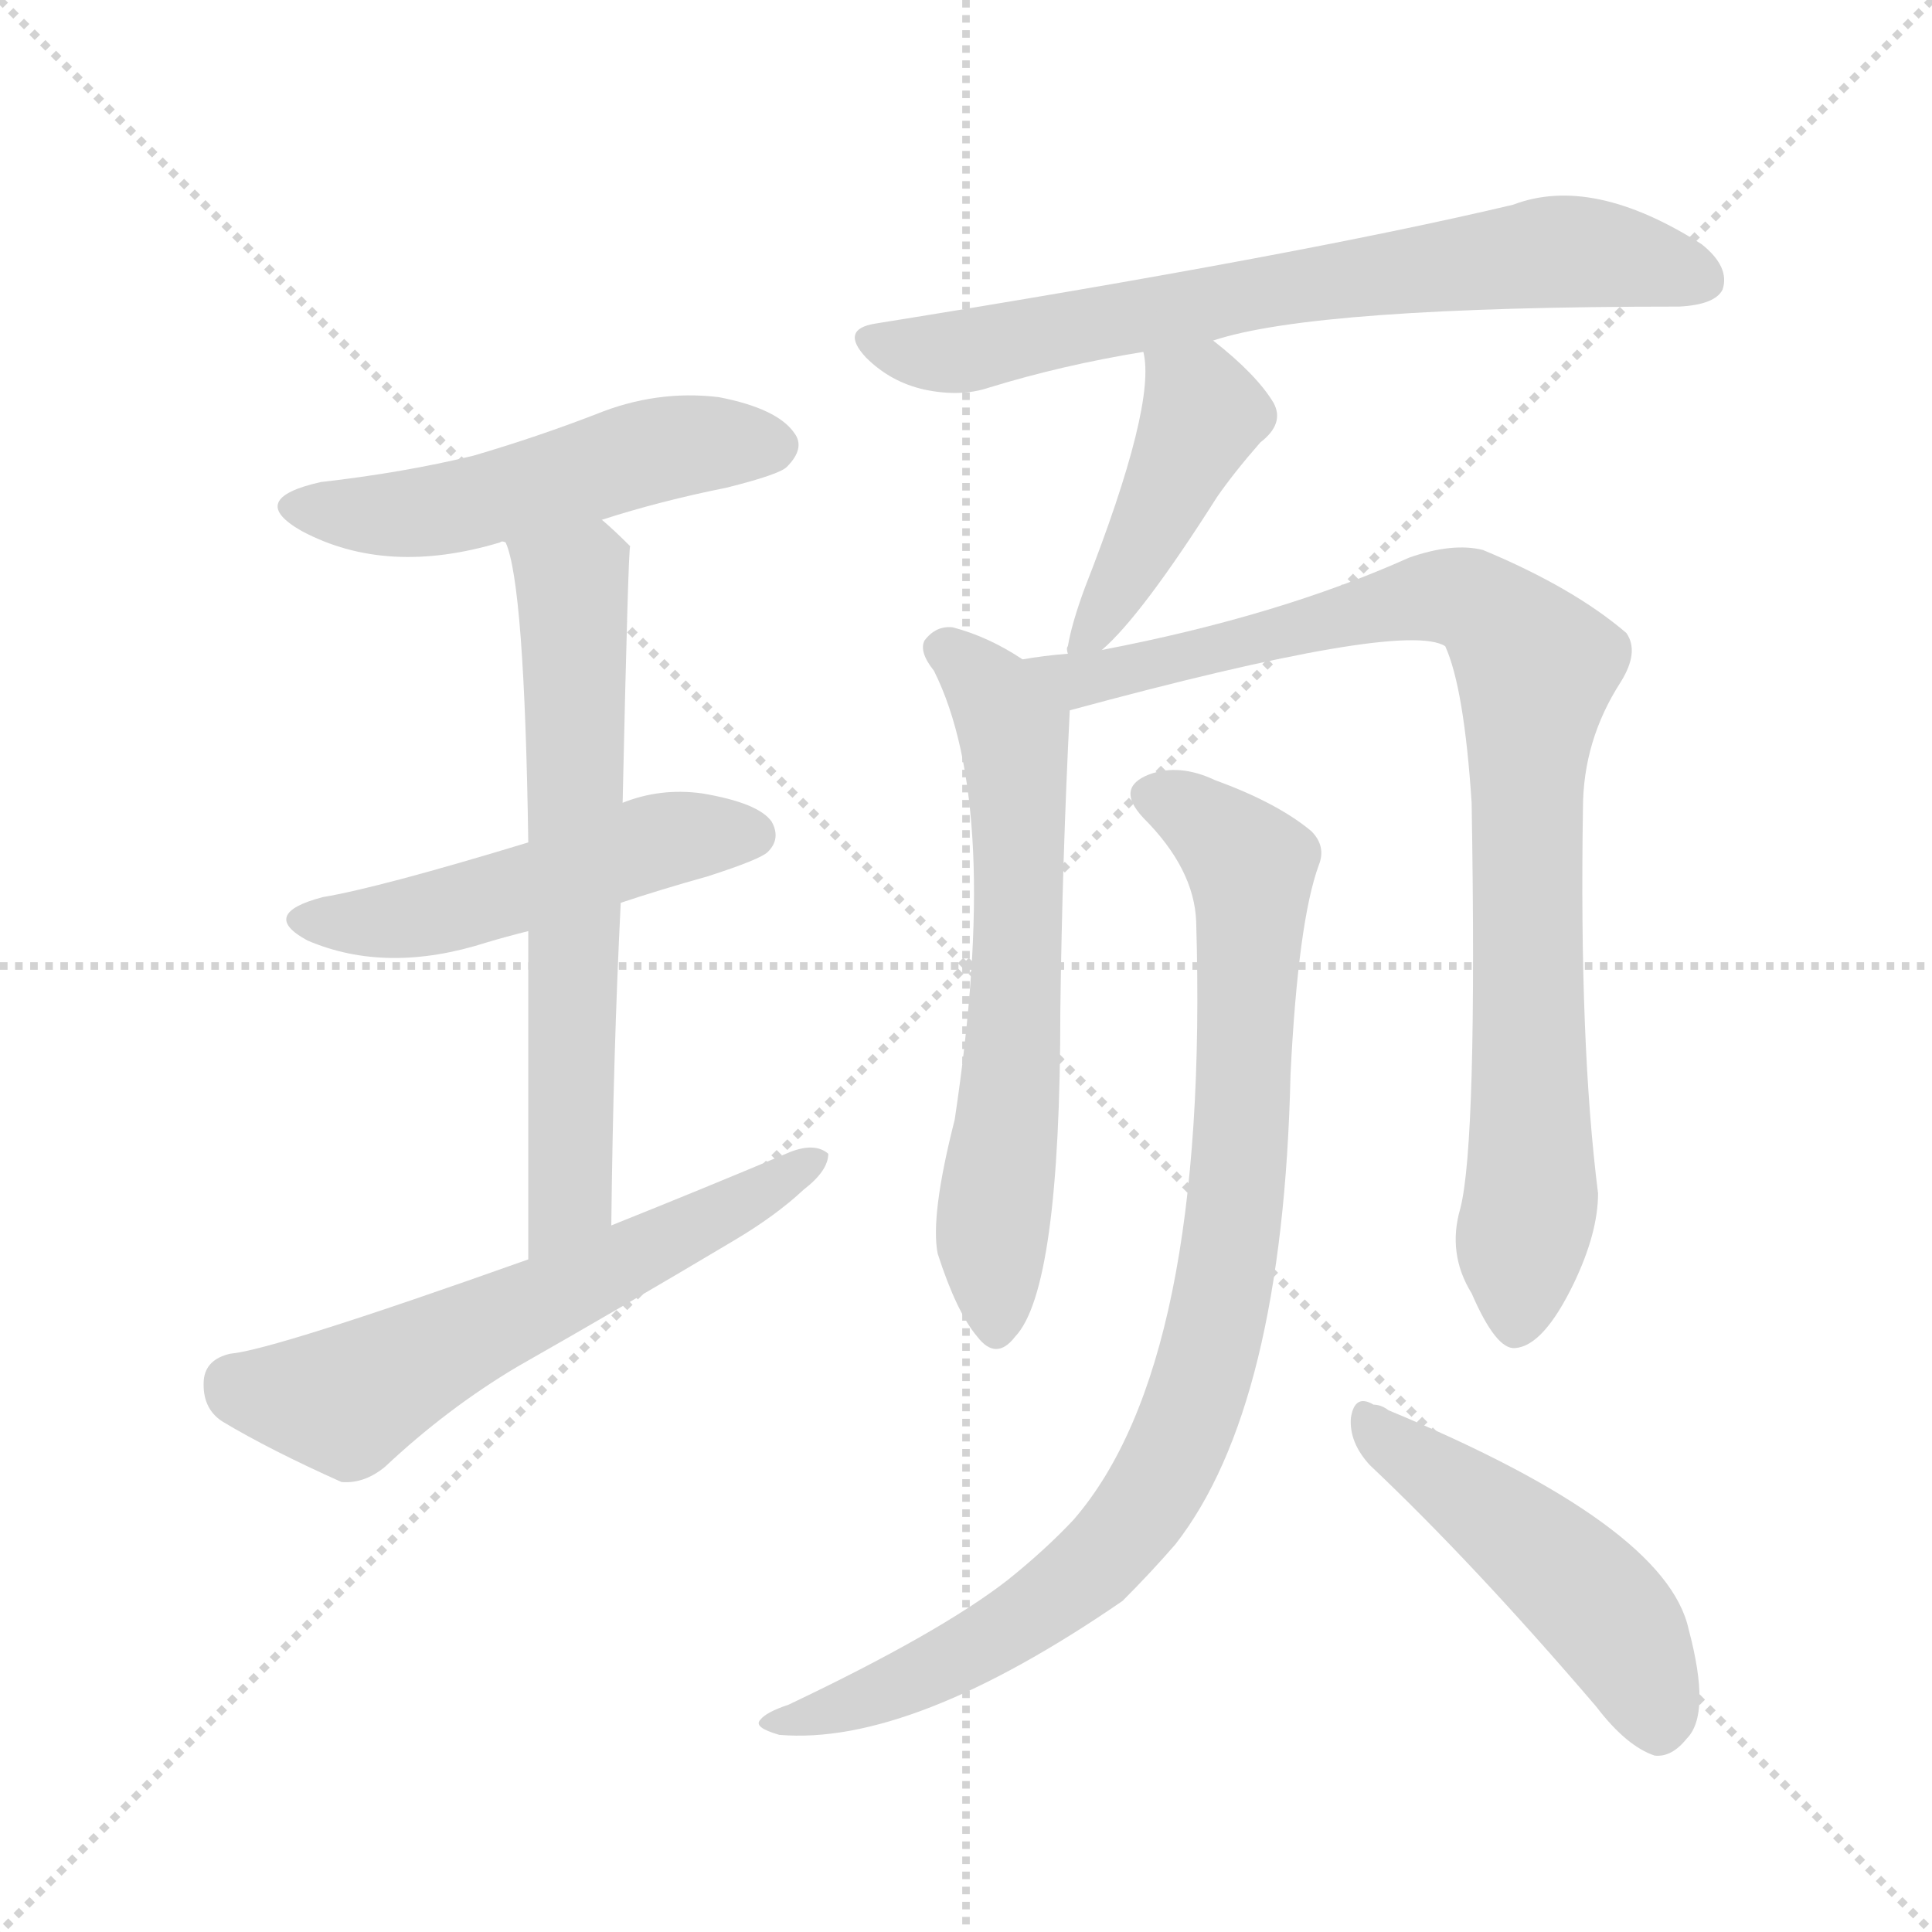 <svg version="1.1" viewBox="0 0 1024 1024" xmlns="http://www.w3.org/2000/svg">
  <g stroke="lightgray" stroke-dasharray="1,1" stroke-width="1" transform="scale(4, 4)">
    <line x1="0" y1="0" x2="256" y2="256"></line>
    <line x1="256" y1="0" x2="0" y2="256"></line>
    <line x1="128" y1="0" x2="128" y2="256"></line>
    <line x1="0" y1="128" x2="256" y2="128"></line>
  </g>
<g transform="scale(1, -1) translate(0, -900)">
   <style type="text/css">
    @keyframes keyframes0 {
      from {
       stroke: blue;
       stroke-dashoffset: 509;
       stroke-width: 128;
       }
       62% {
       animation-timing-function: step-end;
       stroke: blue;
       stroke-dashoffset: 0;
       stroke-width: 128;
       }
       to {
       stroke: black;
       stroke-width: 1024;
       }
       }
       #make-me-a-hanzi-animation-0 {
         animation: keyframes0 0.664s both;
         animation-delay: 0s;
         animation-timing-function: linear;
       }
    @keyframes keyframes1 {
      from {
       stroke: blue;
       stroke-dashoffset: 497;
       stroke-width: 128;
       }
       62% {
       animation-timing-function: step-end;
       stroke: blue;
       stroke-dashoffset: 0;
       stroke-width: 128;
       }
       to {
       stroke: black;
       stroke-width: 1024;
       }
       }
       #make-me-a-hanzi-animation-1 {
         animation: keyframes1 0.654s both;
         animation-delay: 0.664s;
         animation-timing-function: linear;
       }
    @keyframes keyframes2 {
      from {
       stroke: blue;
       stroke-dashoffset: 644;
       stroke-width: 128;
       }
       68% {
       animation-timing-function: step-end;
       stroke: blue;
       stroke-dashoffset: 0;
       stroke-width: 128;
       }
       to {
       stroke: black;
       stroke-width: 1024;
       }
       }
       #make-me-a-hanzi-animation-2 {
         animation: keyframes2 0.774s both;
         animation-delay: 1.319s;
         animation-timing-function: linear;
       }
    @keyframes keyframes3 {
      from {
       stroke: blue;
       stroke-dashoffset: 597;
       stroke-width: 128;
       }
       66% {
       animation-timing-function: step-end;
       stroke: blue;
       stroke-dashoffset: 0;
       stroke-width: 128;
       }
       to {
       stroke: black;
       stroke-width: 1024;
       }
       }
       #make-me-a-hanzi-animation-3 {
         animation: keyframes3 0.736s both;
         animation-delay: 2.093s;
         animation-timing-function: linear;
       }
    @keyframes keyframes4 {
      from {
       stroke: blue;
       stroke-dashoffset: 703;
       stroke-width: 128;
       }
       70% {
       animation-timing-function: step-end;
       stroke: blue;
       stroke-dashoffset: 0;
       stroke-width: 128;
       }
       to {
       stroke: black;
       stroke-width: 1024;
       }
       }
       #make-me-a-hanzi-animation-4 {
         animation: keyframes4 0.822s both;
         animation-delay: 2.829s;
         animation-timing-function: linear;
       }
    @keyframes keyframes5 {
      from {
       stroke: blue;
       stroke-dashoffset: 438;
       stroke-width: 128;
       }
       59% {
       animation-timing-function: step-end;
       stroke: blue;
       stroke-dashoffset: 0;
       stroke-width: 128;
       }
       to {
       stroke: black;
       stroke-width: 1024;
       }
       }
       #make-me-a-hanzi-animation-5 {
         animation: keyframes5 0.606s both;
         animation-delay: 3.651s;
         animation-timing-function: linear;
       }
    @keyframes keyframes6 {
      from {
       stroke: blue;
       stroke-dashoffset: 633;
       stroke-width: 128;
       }
       67% {
       animation-timing-function: step-end;
       stroke: blue;
       stroke-dashoffset: 0;
       stroke-width: 128;
       }
       to {
       stroke: black;
       stroke-width: 1024;
       }
       }
       #make-me-a-hanzi-animation-6 {
         animation: keyframes6 0.765s both;
         animation-delay: 4.257s;
         animation-timing-function: linear;
       }
    @keyframes keyframes7 {
      from {
       stroke: blue;
       stroke-dashoffset: 894;
       stroke-width: 128;
       }
       74% {
       animation-timing-function: step-end;
       stroke: blue;
       stroke-dashoffset: 0;
       stroke-width: 128;
       }
       to {
       stroke: black;
       stroke-width: 1024;
       }
       }
       #make-me-a-hanzi-animation-7 {
         animation: keyframes7 0.978s both;
         animation-delay: 5.022s;
         animation-timing-function: linear;
       }
    @keyframes keyframes8 {
      from {
       stroke: blue;
       stroke-dashoffset: 900;
       stroke-width: 128;
       }
       75% {
       animation-timing-function: step-end;
       stroke: blue;
       stroke-dashoffset: 0;
       stroke-width: 128;
       }
       to {
       stroke: black;
       stroke-width: 1024;
       }
       }
       #make-me-a-hanzi-animation-8 {
         animation: keyframes8 0.982s both;
         animation-delay: 6s;
         animation-timing-function: linear;
       }
    @keyframes keyframes9 {
      from {
       stroke: blue;
       stroke-dashoffset: 481;
       stroke-width: 128;
       }
       61% {
       animation-timing-function: step-end;
       stroke: blue;
       stroke-dashoffset: 0;
       stroke-width: 128;
       }
       to {
       stroke: black;
       stroke-width: 1024;
       }
       }
       #make-me-a-hanzi-animation-9 {
         animation: keyframes9 0.641s both;
         animation-delay: 6.982s;
         animation-timing-function: linear;
       }
</style>
<path d="M 319.0 624.5 Q 350.0 634.5 385.0 641.5 Q 413.0 648.5 417.0 652.5 Q 427.0 662.5 421.0 670.5 Q 412.0 683.5 381.0 689.5 Q 348.0 693.5 316.0 680.5 Q 285.0 668.5 251.0 658.5 Q 214.0 649.5 170.0 644.5 Q 130.0 635.5 160.0 618.5 Q 205.0 594.5 265.0 612.5 Q 266.0 613.5 268.0 612.5 C 298.0 617.5 299.0 618.5 319.0 624.5 Z" fill="lightgray"></path> 
<path d="M 329.0 421.5 Q 350.0 428.5 375.0 435.5 Q 403.0 444.5 407.0 448.5 Q 414.0 455.5 409.0 464.5 Q 402.0 474.5 372.0 479.5 Q 350.0 482.5 330.0 474.5 L 280.0 453.5 Q 201.0 429.5 171.0 424.5 Q 137.0 415.5 163.0 401.5 Q 205.0 383.5 258.0 400.5 Q 268.0 403.5 280.0 406.5 L 329.0 421.5 Z" fill="lightgray"></path> 
<path d="M 324.0 250.5 Q 325.0 341.5 329.0 421.5 L 330.0 474.5 Q 333.0 609.5 334.0 610.5 Q 325.0 619.5 319.0 624.5 C 297.0 644.5 260.0 641.5 268.0 612.5 Q 278.0 590.5 280.0 453.5 L 280.0 406.5 Q 280.0 336.5 280.0 232.5 C 280.0 202.5 324.0 220.5 324.0 250.5 Z" fill="lightgray"></path> 
<path d="M 280.0 232.5 Q 145.0 184.5 122.0 182.5 Q 109.0 179.5 108.0 168.5 Q 107.0 153.5 118.0 146.5 Q 143.0 131.5 181.0 114.5 Q 193.0 113.5 204.0 122.5 Q 237.0 153.5 274.0 175.5 Q 332.0 208.5 389.0 242.5 Q 411.0 255.5 426.0 269.5 Q 439.0 279.5 439.0 288.5 Q 432.0 294.5 419.0 289.5 Q 374.0 270.5 324.0 250.5 L 280.0 232.5 Z" fill="lightgray"></path> 
<path d="M 643.0 719.5 Q 697.0 737.5 890.0 737.5 Q 909.0 738.5 913.0 746.5 Q 917.0 758.5 902.0 770.5 Q 844.0 807.5 802.0 791.5 Q 688.0 764.5 464.0 728.5 Q 445.0 725.5 459.0 710.5 Q 472.0 697.5 490.0 693.5 Q 509.0 689.5 524.0 694.5 Q 563.0 706.5 606.0 713.5 L 643.0 719.5 Z" fill="lightgray"></path> 
<path d="M 584.0 555.5 Q 605.0 573.5 645.0 636.5 Q 654.0 649.5 668.0 665.5 Q 681.0 675.5 675.0 686.5 Q 666.0 701.5 643.0 719.5 C 620.0 738.5 602.0 743.5 606.0 713.5 Q 613.0 685.5 575.0 588.5 Q 568.0 569.5 566.0 557.5 Q 565.0 556.5 566.0 553.5 C 565.0 537.5 565.0 537.5 584.0 555.5 Z" fill="lightgray"></path> 
<path d="M 542.0 550.5 Q 524.0 562.5 505.0 567.5 Q 496.0 568.5 490.0 560.5 Q 487.0 554.5 495.0 544.5 Q 531.0 472.5 506.0 306.5 Q 493.0 255.5 497.0 235.5 Q 507.0 204.5 518.0 191.5 Q 528.0 178.5 538.0 191.5 Q 562.0 216.5 562.0 364.5 Q 563.0 443.5 567.0 523.5 C 568.0 535.5 568.0 535.5 542.0 550.5 Z" fill="lightgray"></path> 
<path d="M 567.0 523.5 Q 744.0 571.5 766.0 557.5 Q 776.0 535.5 780.0 474.5 Q 783.0 294.5 774.0 259.5 Q 767.0 235.5 780.0 214.5 Q 793.0 184.5 803.0 185.5 Q 818.0 186.5 834.0 219.5 Q 847.0 246.5 847.0 267.5 Q 837.0 346.5 839.0 471.5 Q 839.0 507.5 859.0 538.5 Q 869.0 554.5 862.0 564.5 Q 834.0 588.5 786.0 608.5 Q 770.0 612.5 747.0 604.5 Q 678.0 573.5 584.0 555.5 L 566.0 553.5 Q 553.0 552.5 542.0 550.5 C 512.0 546.5 538.0 515.5 567.0 523.5 Z" fill="lightgray"></path> 
<path d="M 634.0 411.5 Q 641.0 177.5 569.0 94.5 Q 554.0 78.5 534.0 62.5 Q 498.0 34.5 418.0 -3.5 Q 406.0 -7.5 403.0 -11.5 Q 399.0 -15.5 413.0 -19.5 Q 483.0 -25.5 595.0 51.5 Q 610.0 66.5 623.0 81.5 Q 680.0 154.5 684.0 330.5 Q 688.0 411.5 699.0 441.5 Q 703.0 451.5 695.0 459.5 Q 677.0 474.5 644.0 486.5 Q 625.0 495.5 609.0 489.5 Q 591.0 482.5 606.0 466.5 Q 633.0 439.5 634.0 411.5 Z" fill="lightgray"></path> 
<path d="M 726.0 123.5 Q 781.0 71.5 846.0 -4.5 Q 862.0 -25.5 877.0 -30.5 Q 886.0 -31.5 894.0 -21.5 Q 907.0 -8.5 895.0 36.5 Q 883.0 91.5 736.0 152.5 Q 732.0 155.5 728.0 155.5 Q 718.0 161.5 716.0 148.5 Q 715.0 135.5 726.0 123.5 Z" fill="lightgray"></path> 
      <clipPath id="make-me-a-hanzi-clip-0">
      <path d="M 319.0 624.5 Q 350.0 634.5 385.0 641.5 Q 413.0 648.5 417.0 652.5 Q 427.0 662.5 421.0 670.5 Q 412.0 683.5 381.0 689.5 Q 348.0 693.5 316.0 680.5 Q 285.0 668.5 251.0 658.5 Q 214.0 649.5 170.0 644.5 Q 130.0 635.5 160.0 618.5 Q 205.0 594.5 265.0 612.5 Q 266.0 613.5 268.0 612.5 C 298.0 617.5 299.0 618.5 319.0 624.5 Z" fill="lightgray"></path>
      </clipPath>
      <path clip-path="url(#make-me-a-hanzi-clip-0)" d="M 162.0 632.5 L 223.0 628.5 L 362.0 664.5 L 410.0 663.5 " fill="none" id="make-me-a-hanzi-animation-0" stroke-dasharray="381 762" stroke-linecap="round"></path>

      <clipPath id="make-me-a-hanzi-clip-1">
      <path d="M 329.0 421.5 Q 350.0 428.5 375.0 435.5 Q 403.0 444.5 407.0 448.5 Q 414.0 455.5 409.0 464.5 Q 402.0 474.5 372.0 479.5 Q 350.0 482.5 330.0 474.5 L 280.0 453.5 Q 201.0 429.5 171.0 424.5 Q 137.0 415.5 163.0 401.5 Q 205.0 383.5 258.0 400.5 Q 268.0 403.5 280.0 406.5 L 329.0 421.5 Z" fill="lightgray"></path>
      </clipPath>
      <path clip-path="url(#make-me-a-hanzi-clip-1)" d="M 164.0 413.5 L 226.0 415.5 L 344.0 453.5 L 399.0 457.5 " fill="none" id="make-me-a-hanzi-animation-1" stroke-dasharray="369 738" stroke-linecap="round"></path>

      <clipPath id="make-me-a-hanzi-clip-2">
      <path d="M 324.0 250.5 Q 325.0 341.5 329.0 421.5 L 330.0 474.5 Q 333.0 609.5 334.0 610.5 Q 325.0 619.5 319.0 624.5 C 297.0 644.5 260.0 641.5 268.0 612.5 Q 278.0 590.5 280.0 453.5 L 280.0 406.5 Q 280.0 336.5 280.0 232.5 C 280.0 202.5 324.0 220.5 324.0 250.5 Z" fill="lightgray"></path>
      </clipPath>
      <path clip-path="url(#make-me-a-hanzi-clip-2)" d="M 275.0 611.5 L 303.0 586.5 L 305.0 559.5 L 302.0 265.5 L 285.0 241.5 " fill="none" id="make-me-a-hanzi-animation-2" stroke-dasharray="516 1032" stroke-linecap="round"></path>

      <clipPath id="make-me-a-hanzi-clip-3">
      <path d="M 280.0 232.5 Q 145.0 184.5 122.0 182.5 Q 109.0 179.5 108.0 168.5 Q 107.0 153.5 118.0 146.5 Q 143.0 131.5 181.0 114.5 Q 193.0 113.5 204.0 122.5 Q 237.0 153.5 274.0 175.5 Q 332.0 208.5 389.0 242.5 Q 411.0 255.5 426.0 269.5 Q 439.0 279.5 439.0 288.5 Q 432.0 294.5 419.0 289.5 Q 374.0 270.5 324.0 250.5 L 280.0 232.5 Z" fill="lightgray"></path>
      </clipPath>
      <path clip-path="url(#make-me-a-hanzi-clip-3)" d="M 124.0 167.5 L 184.0 157.5 L 433.0 285.5 " fill="none" id="make-me-a-hanzi-animation-3" stroke-dasharray="469 938" stroke-linecap="round"></path>

      <clipPath id="make-me-a-hanzi-clip-4">
      <path d="M 643.0 719.5 Q 697.0 737.5 890.0 737.5 Q 909.0 738.5 913.0 746.5 Q 917.0 758.5 902.0 770.5 Q 844.0 807.5 802.0 791.5 Q 688.0 764.5 464.0 728.5 Q 445.0 725.5 459.0 710.5 Q 472.0 697.5 490.0 693.5 Q 509.0 689.5 524.0 694.5 Q 563.0 706.5 606.0 713.5 L 643.0 719.5 Z" fill="lightgray"></path>
      </clipPath>
      <path clip-path="url(#make-me-a-hanzi-clip-4)" d="M 462.0 719.5 L 507.0 713.5 L 656.0 743.5 L 824.0 766.5 L 868.0 762.5 L 902.0 751.5 " fill="none" id="make-me-a-hanzi-animation-4" stroke-dasharray="575 1150" stroke-linecap="round"></path>

      <clipPath id="make-me-a-hanzi-clip-5">
      <path d="M 584.0 555.5 Q 605.0 573.5 645.0 636.5 Q 654.0 649.5 668.0 665.5 Q 681.0 675.5 675.0 686.5 Q 666.0 701.5 643.0 719.5 C 620.0 738.5 602.0 743.5 606.0 713.5 Q 613.0 685.5 575.0 588.5 Q 568.0 569.5 566.0 557.5 Q 565.0 556.5 566.0 553.5 C 565.0 537.5 565.0 537.5 584.0 555.5 Z" fill="lightgray"></path>
      </clipPath>
      <path clip-path="url(#make-me-a-hanzi-clip-5)" d="M 613.0 710.5 L 638.0 680.5 L 604.0 608.5 L 570.0 555.5 " fill="none" id="make-me-a-hanzi-animation-5" stroke-dasharray="310 620" stroke-linecap="round"></path>

      <clipPath id="make-me-a-hanzi-clip-6">
      <path d="M 542.0 550.5 Q 524.0 562.5 505.0 567.5 Q 496.0 568.5 490.0 560.5 Q 487.0 554.5 495.0 544.5 Q 531.0 472.5 506.0 306.5 Q 493.0 255.5 497.0 235.5 Q 507.0 204.5 518.0 191.5 Q 528.0 178.5 538.0 191.5 Q 562.0 216.5 562.0 364.5 Q 563.0 443.5 567.0 523.5 C 568.0 535.5 568.0 535.5 542.0 550.5 Z" fill="lightgray"></path>
      </clipPath>
      <path clip-path="url(#make-me-a-hanzi-clip-6)" d="M 499.0 556.5 L 516.0 544.5 L 537.0 512.5 L 540.0 404.5 L 526.0 249.5 L 528.0 195.5 " fill="none" id="make-me-a-hanzi-animation-6" stroke-dasharray="505 1010" stroke-linecap="round"></path>

      <clipPath id="make-me-a-hanzi-clip-7">
      <path d="M 567.0 523.5 Q 744.0 571.5 766.0 557.5 Q 776.0 535.5 780.0 474.5 Q 783.0 294.5 774.0 259.5 Q 767.0 235.5 780.0 214.5 Q 793.0 184.5 803.0 185.5 Q 818.0 186.5 834.0 219.5 Q 847.0 246.5 847.0 267.5 Q 837.0 346.5 839.0 471.5 Q 839.0 507.5 859.0 538.5 Q 869.0 554.5 862.0 564.5 Q 834.0 588.5 786.0 608.5 Q 770.0 612.5 747.0 604.5 Q 678.0 573.5 584.0 555.5 L 566.0 553.5 Q 553.0 552.5 542.0 550.5 C 512.0 546.5 538.0 515.5 567.0 523.5 Z" fill="lightgray"></path>
      </clipPath>
      <path clip-path="url(#make-me-a-hanzi-clip-7)" d="M 548.0 547.5 L 577.0 537.5 L 763.0 583.5 L 783.0 580.5 L 805.0 559.5 L 814.0 546.5 L 809.0 486.5 L 812.0 269.5 L 804.0 197.5 " fill="none" id="make-me-a-hanzi-animation-7" stroke-dasharray="766 1532" stroke-linecap="round"></path>

      <clipPath id="make-me-a-hanzi-clip-8">
      <path d="M 634.0 411.5 Q 641.0 177.5 569.0 94.5 Q 554.0 78.5 534.0 62.5 Q 498.0 34.5 418.0 -3.5 Q 406.0 -7.5 403.0 -11.5 Q 399.0 -15.5 413.0 -19.5 Q 483.0 -25.5 595.0 51.5 Q 610.0 66.5 623.0 81.5 Q 680.0 154.5 684.0 330.5 Q 688.0 411.5 699.0 441.5 Q 703.0 451.5 695.0 459.5 Q 677.0 474.5 644.0 486.5 Q 625.0 495.5 609.0 489.5 Q 591.0 482.5 606.0 466.5 Q 633.0 439.5 634.0 411.5 Z" fill="lightgray"></path>
      </clipPath>
      <path clip-path="url(#make-me-a-hanzi-clip-8)" d="M 611.0 477.5 L 654.0 451.5 L 663.0 436.5 L 655.0 264.5 L 630.0 148.5 L 606.0 100.5 L 558.0 52.5 L 475.0 5.5 L 409.0 -14.5 " fill="none" id="make-me-a-hanzi-animation-8" stroke-dasharray="772 1544" stroke-linecap="round"></path>

      <clipPath id="make-me-a-hanzi-clip-9">
      <path d="M 726.0 123.5 Q 781.0 71.5 846.0 -4.5 Q 862.0 -25.5 877.0 -30.5 Q 886.0 -31.5 894.0 -21.5 Q 907.0 -8.5 895.0 36.5 Q 883.0 91.5 736.0 152.5 Q 732.0 155.5 728.0 155.5 Q 718.0 161.5 716.0 148.5 Q 715.0 135.5 726.0 123.5 Z" fill="lightgray"></path>
      </clipPath>
      <path clip-path="url(#make-me-a-hanzi-clip-9)" d="M 727.0 143.5 L 819.0 75.5 L 852.0 43.5 L 867.0 19.5 L 878.0 -15.5 " fill="none" id="make-me-a-hanzi-animation-9" stroke-dasharray="353 706" stroke-linecap="round"></path>

</g>
</svg>
